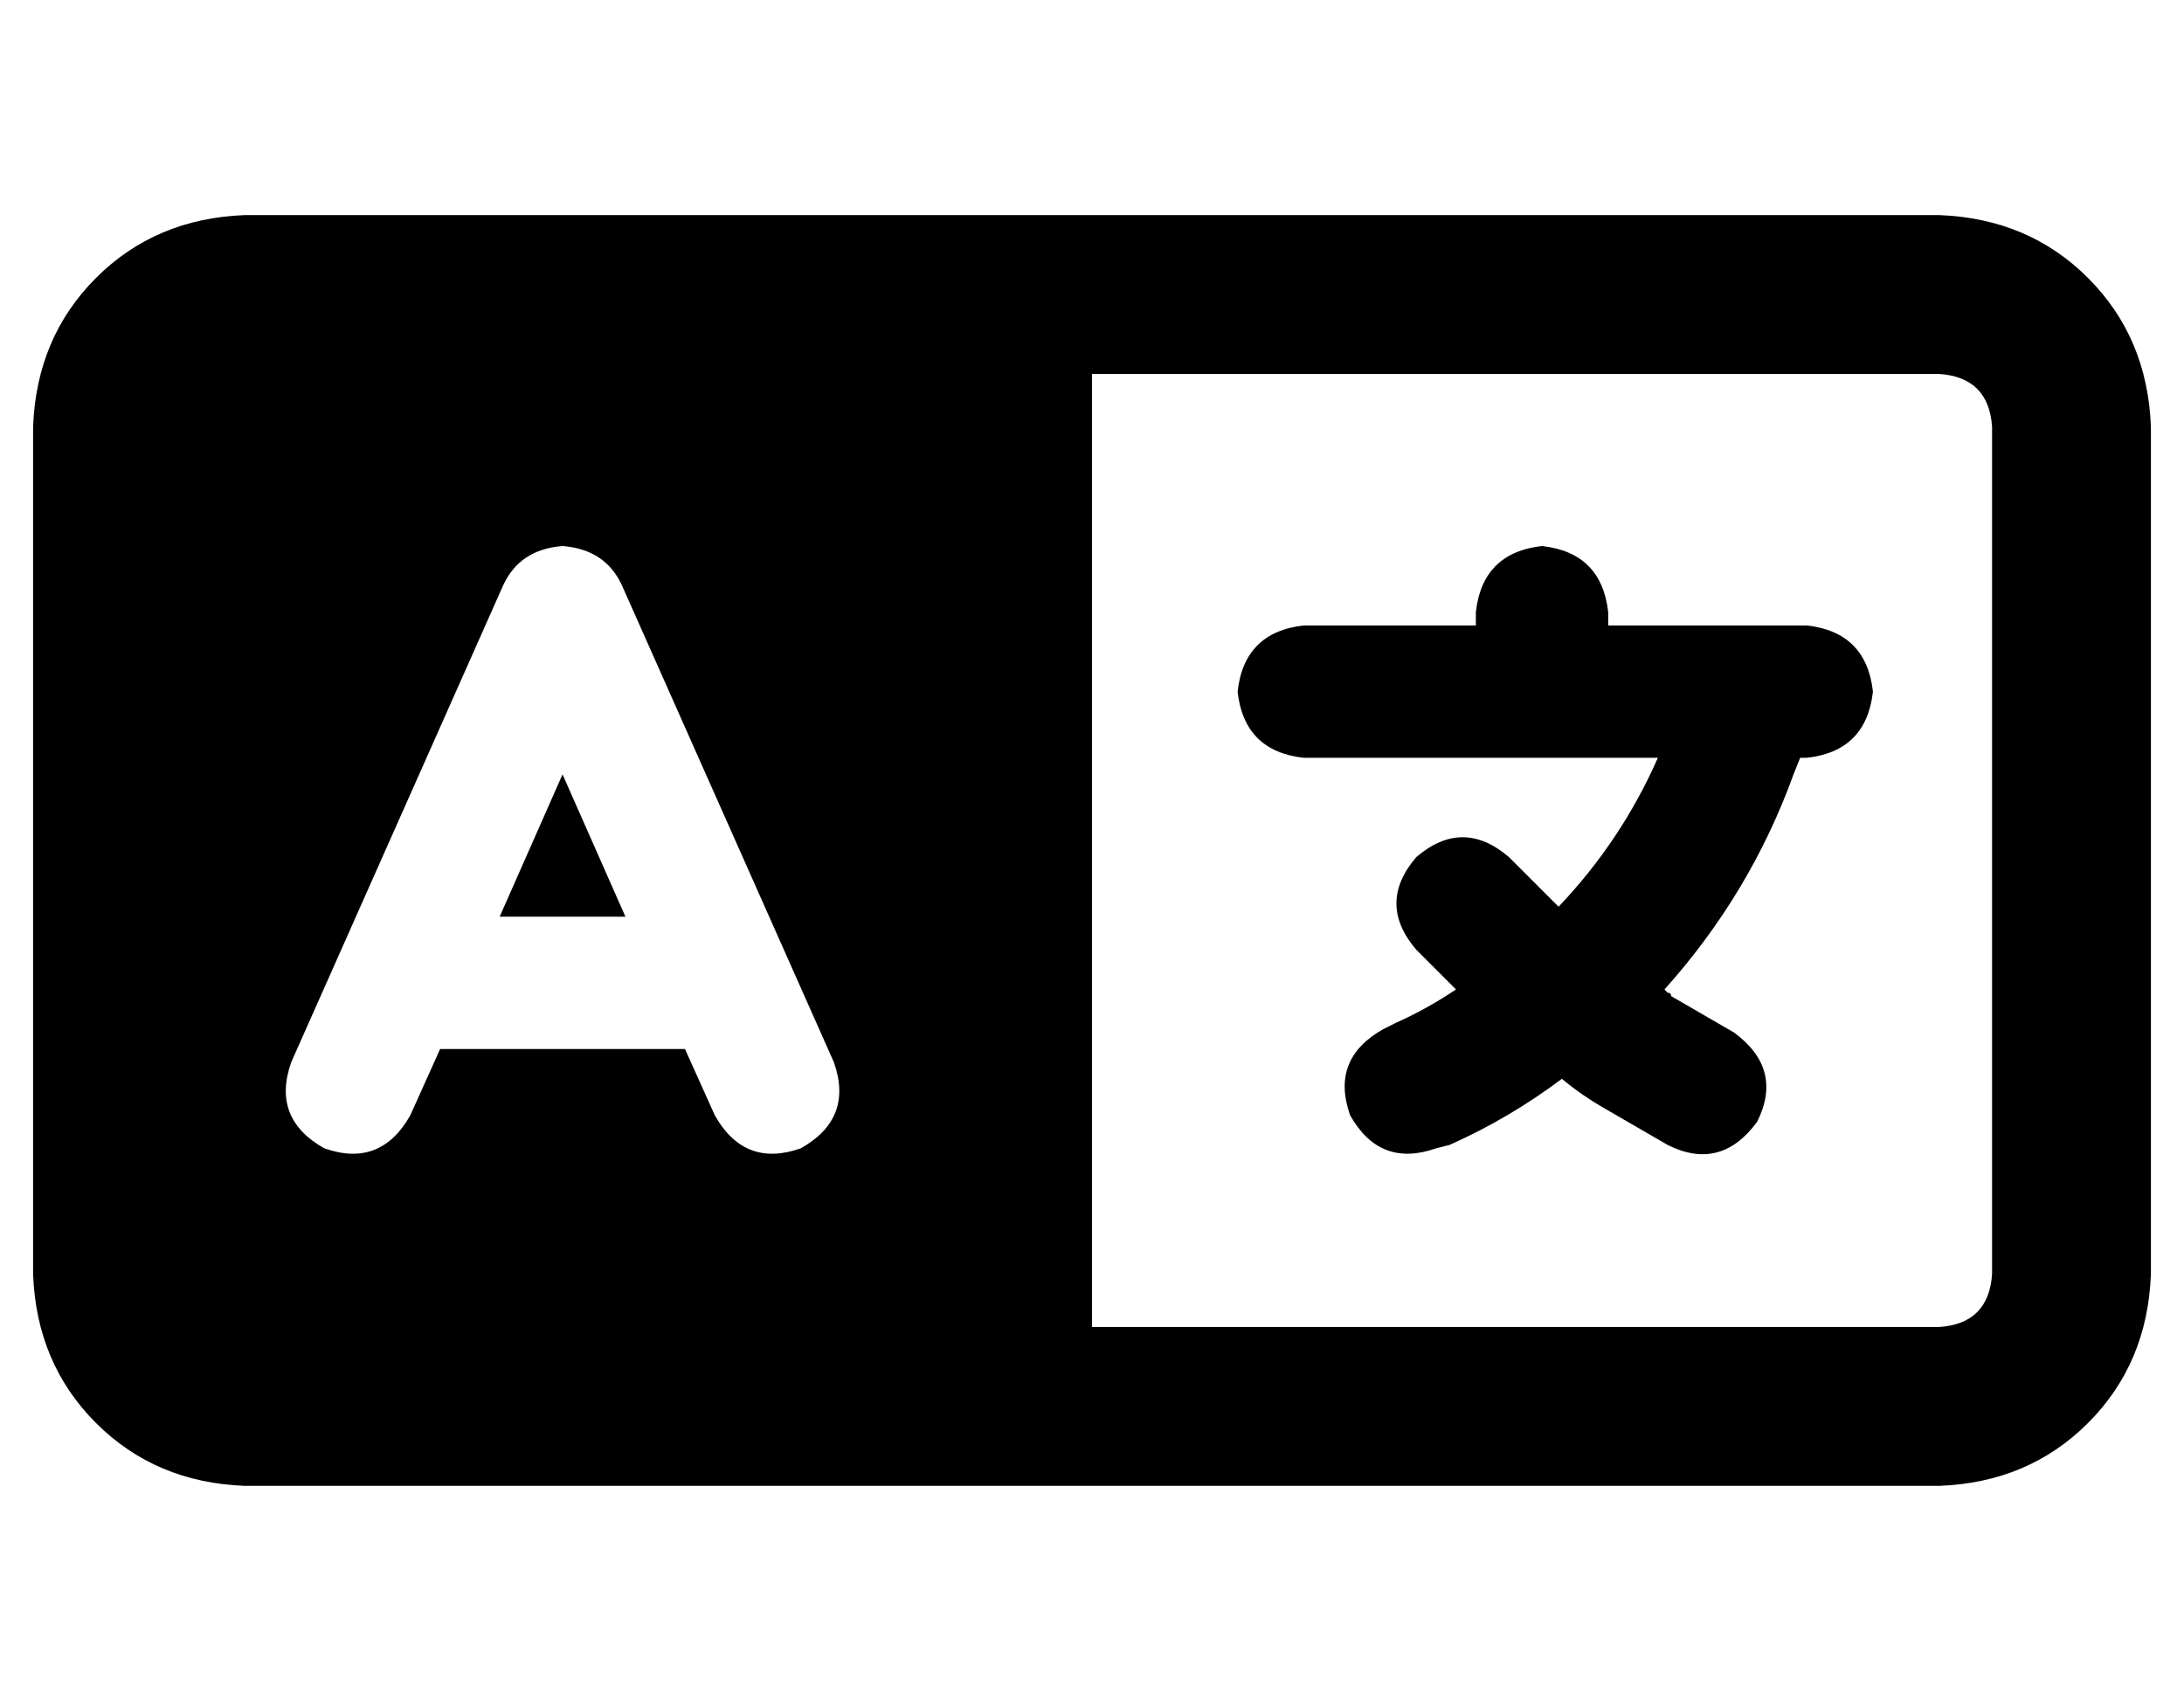 <?xml version="1.0" standalone="no"?>
<!DOCTYPE svg PUBLIC "-//W3C//DTD SVG 1.1//EN" "http://www.w3.org/Graphics/SVG/1.1/DTD/svg11.dtd" >
<svg xmlns="http://www.w3.org/2000/svg" xmlns:xlink="http://www.w3.org/1999/xlink" version="1.1" viewBox="-10 -40 660 512">
   <path fill="currentColor"
d="M64 25q-27 1 -45 19v0v0q-18 18 -19 45v256v0q1 27 19 45t45 19h208h304q27 -1 45 -19t19 -45v-256v0q-1 -27 -19 -45t-45 -19h-256h-256zM576 73q15 1 16 16v256v0q-1 15 -16 16h-256v0v-288v0h256v0zM178 137l64 144l-64 -144l64 144q6 17 -10 26q-17 6 -26 -10l-9 -20
v0h-74v0l-9 20v0q-9 16 -26 10q-16 -9 -10 -26l64 -144v0q5 -11 18 -12q13 1 18 12v0zM179 237l-19 -43l19 43l-19 -43l-19 43v0h38v0zM456 125q-18 2 -20 20v4v0h-52v0q-18 2 -20 20q2 18 20 20h72h35q-11 25 -30 45v0v0l-15 -15v0q-14 -12 -28 0q-12 14 0 28l12 12v0
q-9 6 -18 10l-4 2v0q-16 9 -10 26q9 16 26 10l4 -1v0q18 -8 34 -20q6 5 13 9l19 11v0q16 8 27 -7q8 -16 -7 -27l-19 -11v0q0 -1 -1 -1l-1 -1q26 -29 39 -65l2 -5v0h2v0q18 -2 20 -20q-2 -18 -20 -20h-16h-44v-4v0q-2 -18 -20 -20v0z" />
</svg>
